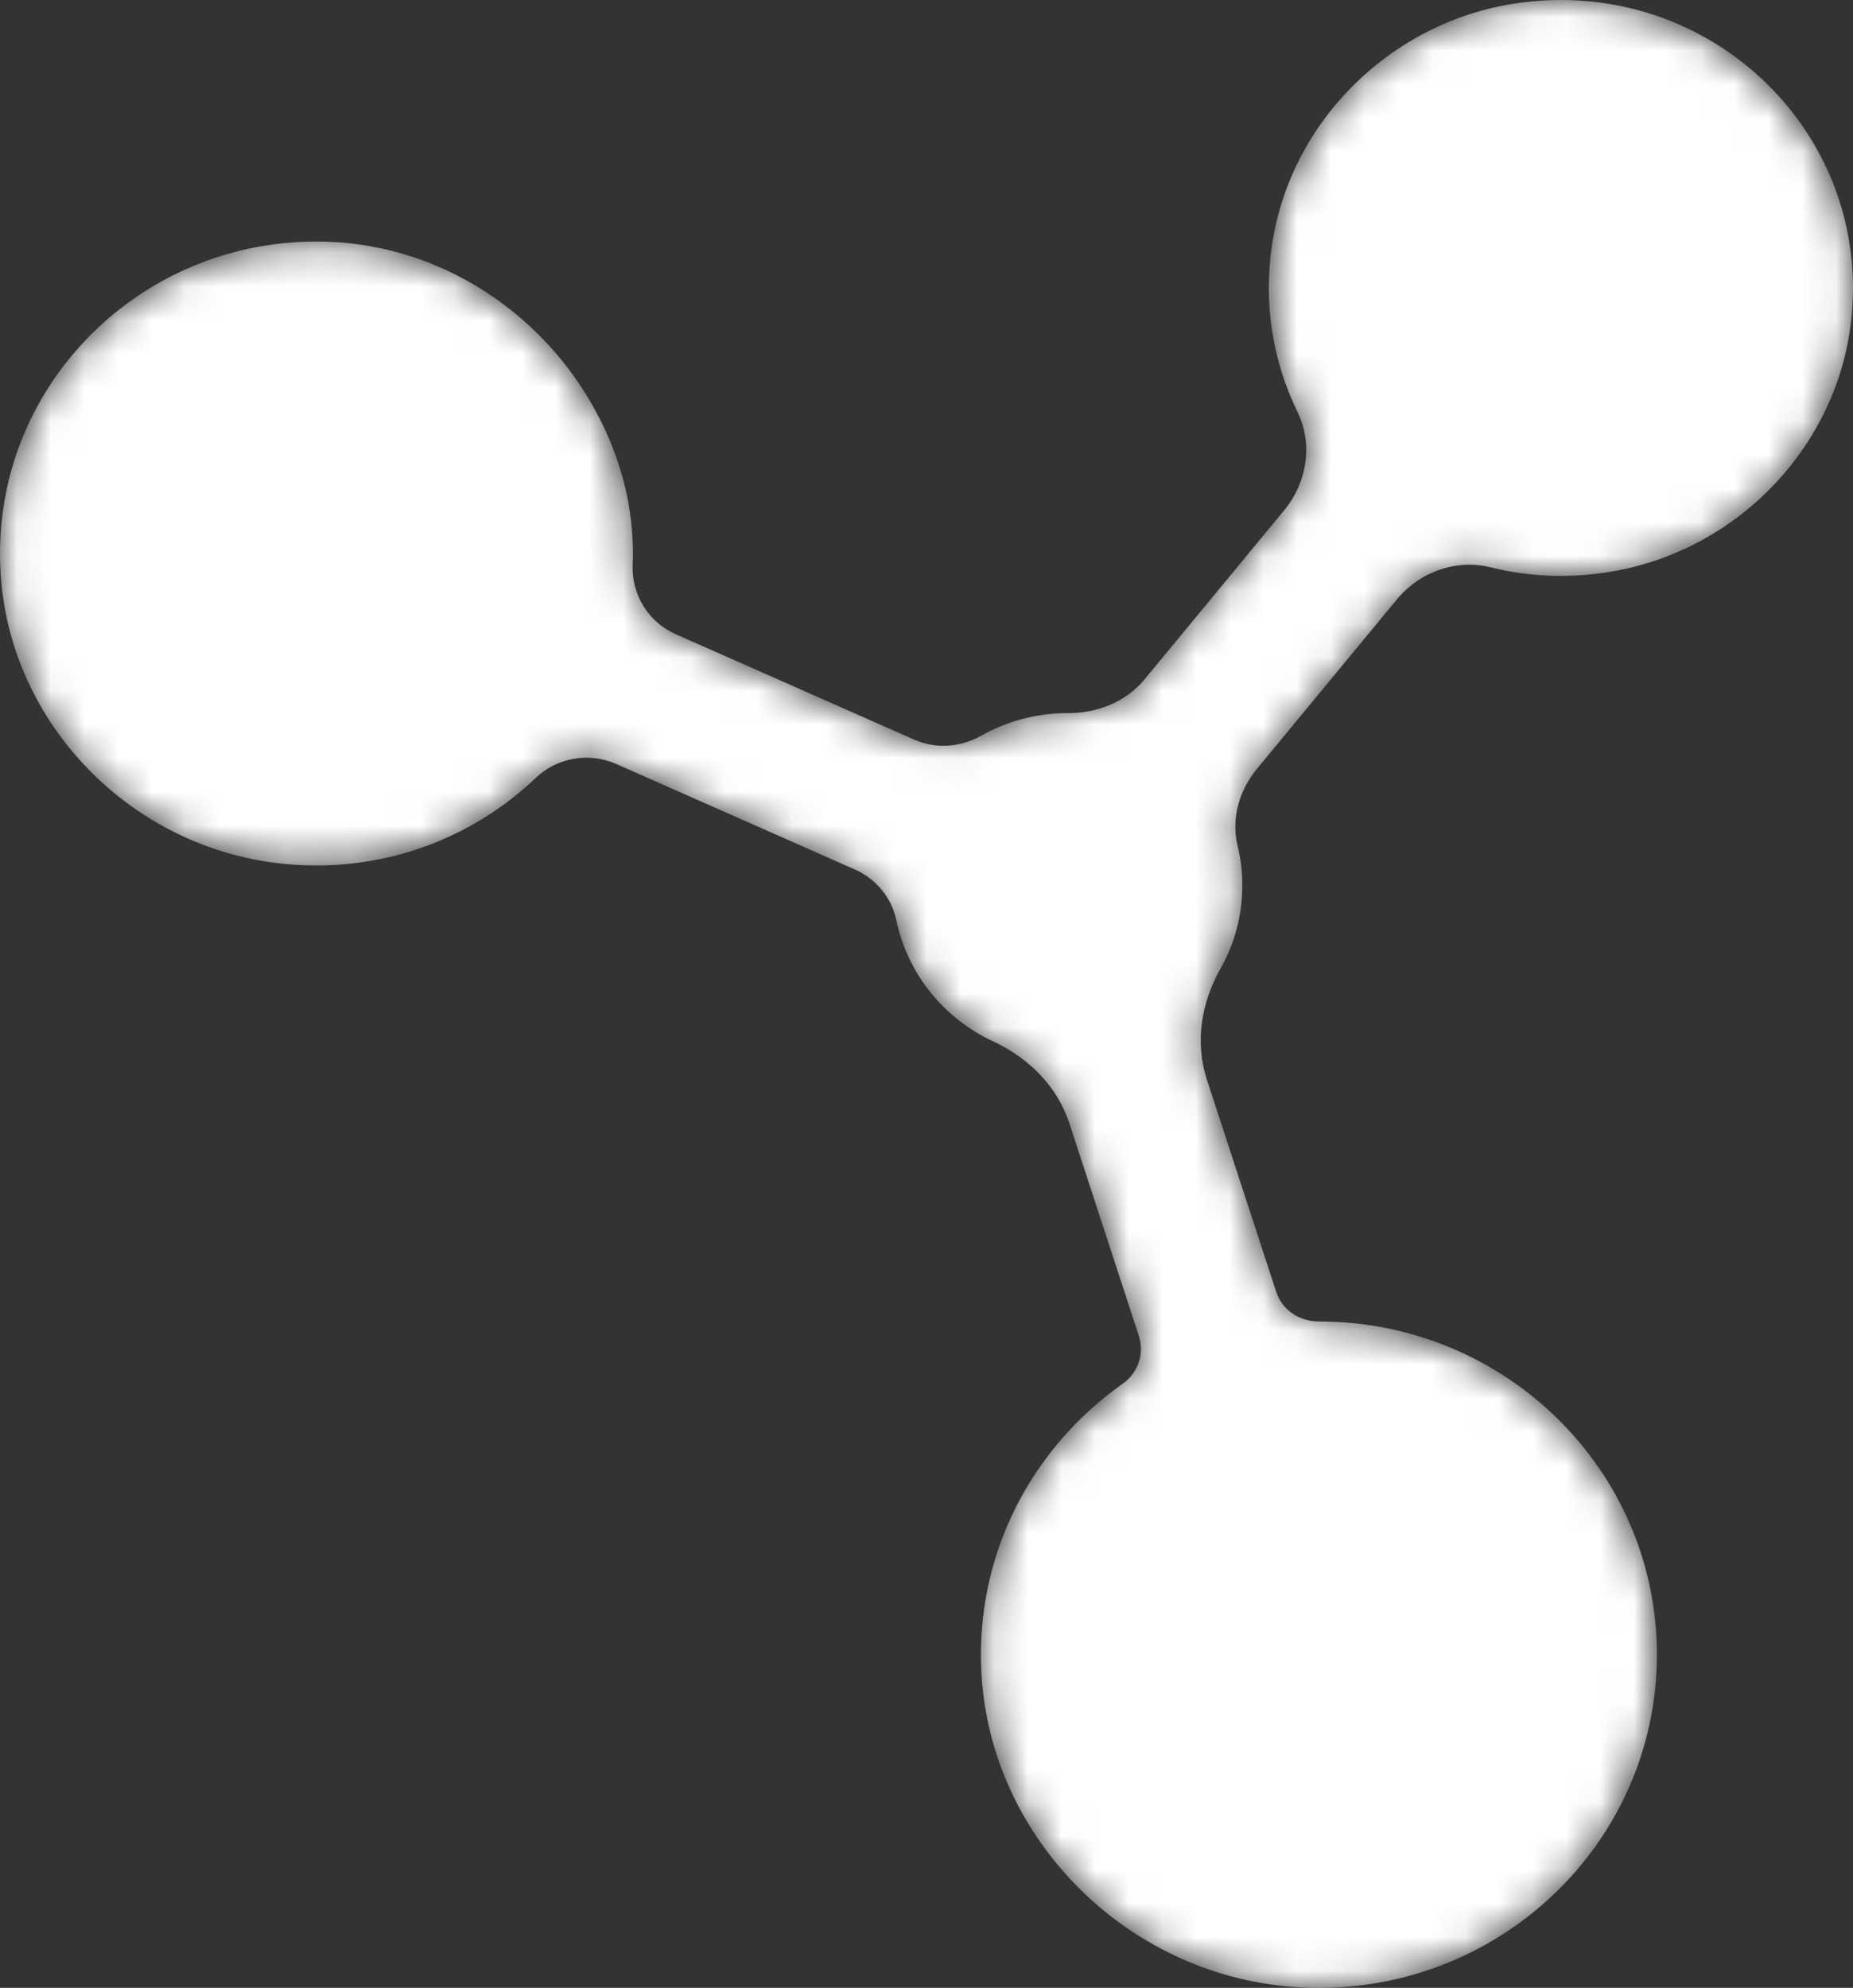 <?xml version="1.0" encoding="UTF-8"?>
<svg width="55px" height="59px" viewBox="0 0 55 59" version="1.1" xmlns="http://www.w3.org/2000/svg" xmlns:xlink="http://www.w3.org/1999/xlink">
    <rect x="0" y="0" width="55" height="59" fill="#333333" stroke="none"/>
    <title>2</title>
    <defs>
        <path d="M45.206,0.07 C41.433,0.537 38.356,3.482 37.769,7.185 L37.769,7.185 C37.48,9.008 37.784,10.737 38.512,12.227 L38.512,12.227 C38.979,13.183 38.794,14.326 38.114,15.148 L38.114,15.148 L33.973,20.162 C33.419,20.833 32.577,21.167 31.7,21.165 L31.7,21.165 L31.686,21.165 C30.75,21.165 29.873,21.411 29.115,21.84 L29.115,21.84 C28.506,22.185 27.769,22.233 27.128,21.949 L27.128,21.949 L20.059,18.825 C19.243,18.464 18.744,17.648 18.779,16.767 L18.779,16.767 C18.825,15.574 18.631,14.321 18.078,13.022 L18.078,13.022 C16.638,9.638 13.351,7.261 9.628,7.171 L9.628,7.171 C4.044,7.036 -0.47,11.706 0.039,17.284 L0.039,17.284 C0.436,21.642 3.998,25.196 8.413,25.638 L8.413,25.638 C11.333,25.93 14.007,24.897 15.91,23.082 L15.91,23.082 C16.544,22.477 17.491,22.322 18.296,22.678 L18.296,22.678 L25.369,25.805 C26.002,26.083 26.465,26.643 26.604,27.312 L26.604,27.312 C26.936,28.909 28.022,30.232 29.479,30.909 L29.479,30.909 C30.538,31.4 31.384,32.248 31.743,33.347 L31.743,33.347 L33.804,39.653 C33.976,40.179 33.778,40.749 33.323,41.069 L33.323,41.069 C30.638,42.961 28.935,46.118 29.13,49.661 L29.13,49.661 C29.406,54.662 33.59,58.755 38.665,58.989 L38.665,58.989 C44.425,59.255 49.18,54.73 49.18,49.111 L49.18,49.111 C49.18,43.649 44.688,39.221 39.147,39.221 L39.147,39.221 L39.138,39.221 C38.568,39.222 38.056,38.879 37.881,38.344 L37.881,38.344 L35.824,32.048 C35.464,30.946 35.651,29.768 36.223,28.756 L36.223,28.756 C36.638,28.023 36.875,27.179 36.875,26.28 L36.875,26.28 C36.875,25.874 36.826,25.481 36.734,25.102 L36.734,25.102 C36.54,24.303 36.779,23.46 37.306,22.822 L37.306,22.822 L41.466,17.786 C42.136,16.974 43.218,16.585 44.248,16.84 L44.248,16.84 C45.416,17.129 46.677,17.184 47.986,16.937 L47.986,16.937 C51.661,16.246 54.521,13.211 54.942,9.545 L54.942,9.545 C55.537,4.378 51.452,0 46.331,0 L46.331,0 C45.961,0 45.586,0.023 45.206,0.07" id="path-1"></path>
    </defs>
    <g id="Page-1" stroke="none" stroke-width="1" fill="none" fill-rule="evenodd">
        <g id="Ecommerce_science_desktop" transform="translate(-721, -1514)">
            <g id="2" transform="translate(721, 1514)">
                <mask id="mask-2" fill="white">
                    <use xlink:href="#path-1"></use>
                </mask>
                <g id="Clip-23"></g>
                <path d="M37.769,7.185 C37.48,9.008 37.784,10.737 38.512,12.227 C38.979,13.183 38.794,14.326 38.114,15.148 L33.973,20.162 C33.419,20.833 32.577,21.167 31.7,21.165 L31.686,21.165 C30.75,21.165 29.873,21.411 29.115,21.84 C28.506,22.185 27.769,22.233 27.128,21.949 L20.059,18.825 C19.243,18.464 18.744,17.648 18.779,16.767 C18.825,15.574 18.631,14.321 18.078,13.022 C16.638,9.638 13.351,7.261 9.628,7.171 C4.044,7.036 -0.47,11.706 0.039,17.284 C0.436,21.642 3.998,25.196 8.413,25.638 C11.333,25.93 14.007,24.897 15.91,23.082 C16.544,22.477 17.491,22.322 18.296,22.678 L25.369,25.805 C26.002,26.083 26.465,26.643 26.604,27.312 C26.936,28.909 28.022,30.232 29.479,30.909 C30.538,31.4 31.384,32.248 31.743,33.347 L33.804,39.653 C33.976,40.179 33.778,40.749 33.323,41.069 C30.638,42.961 28.935,46.118 29.13,49.661 C29.406,54.662 33.59,58.755 38.665,58.989 C44.425,59.255 49.18,54.73 49.18,49.111 C49.18,43.649 44.688,39.221 39.147,39.221 L39.138,39.221 C38.568,39.222 38.056,38.879 37.881,38.344 L35.824,32.048 C35.464,30.946 35.651,29.768 36.223,28.756 C36.638,28.023 36.875,27.179 36.875,26.28 C36.875,25.874 36.826,25.481 36.734,25.102 C36.54,24.303 36.779,23.46 37.306,22.822 L41.466,17.786 C42.136,16.974 43.218,16.585 44.248,16.84 C45.416,17.129 46.677,17.184 47.986,16.937 C51.661,16.246 54.521,13.211 54.942,9.545 C55.537,4.378 51.452,0 46.331,0 C45.961,0 45.586,0.023 45.206,0.07 C41.433,0.537 38.356,3.482 37.769,7.185 Z" id="Fill-22" fill="#FFFFFF" mask="url(#mask-2)"></path>
            </g>
        </g>
    </g>
</svg>